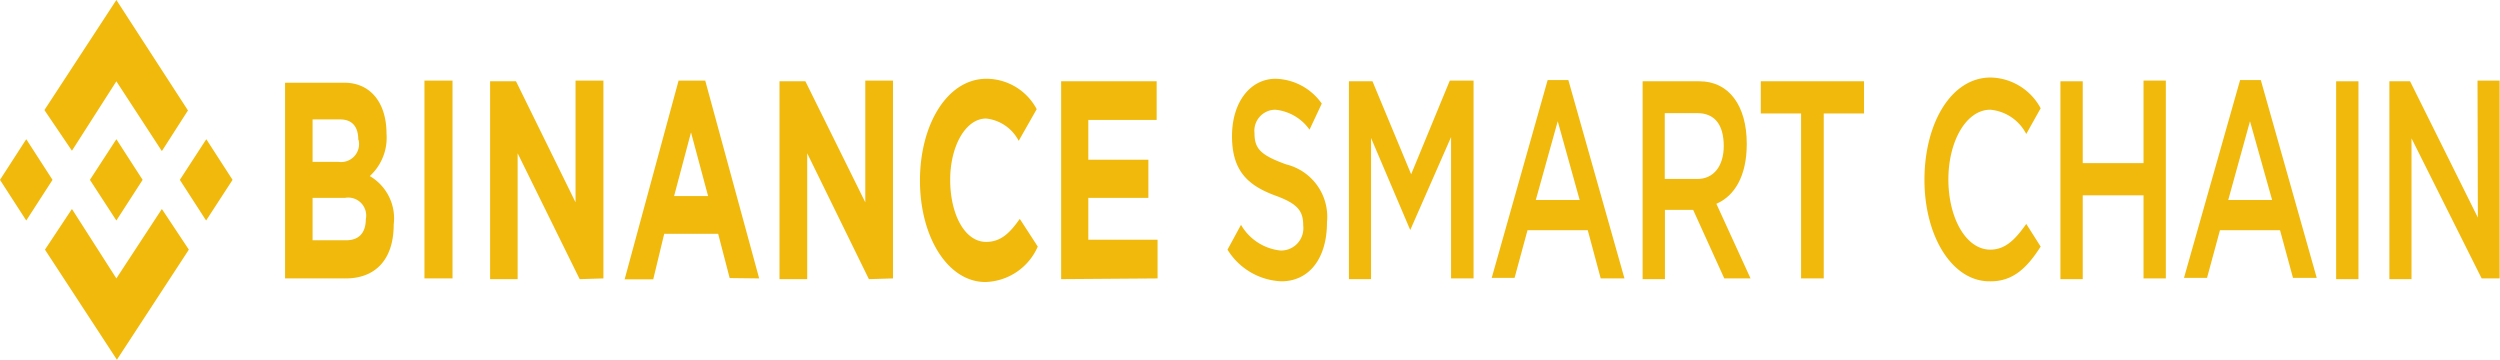 <svg xmlns="http://www.w3.org/2000/svg" viewBox="0 0 139 20"><defs><style>.cls-1{fill:#f0b90b;}</style></defs><g id="Layer_2" data-name="Layer 2"><g id="Layer_1-2" data-name="Layer 1"><path class="cls-1" d="M2.92,10,1.46,12.26,0,10,1.46,7.74ZM6.47,4.52,9,8.4l1.45-2.26L6.47,0l-4,6.12L4,8.38Zm5,3.22L10,10l1.46,2.26L12.93,10Zm-5,7.74L4,11.62,2.5,13.88l4,6.12,4-6.12L9,11.62Zm0-3.22L7.93,10,6.47,7.74,5,10Zm15.42.22v0a2.72,2.72,0,0,0-1.33-2.69,2.89,2.89,0,0,0,.93-2.36v0c0-1.71-.89-2.83-2.34-2.83h-3.3V15.48h3.37C20.83,15.48,21.89,14.48,21.89,12.48ZM19.94,7.79A1,1,0,0,1,18.82,9H17.38V6.64h1.54c.66,0,1,.41,1,1.12Zm.4,4.38c0,.81-.41,1.19-1.1,1.19H17.38V11h1.81a1,1,0,0,1,1.15,1.19Zm4.82,3.31v-11H23.6v11Zm8.39,0v-11H32v6.77L28.69,4.52H27.25v11h1.53v-7l3.45,7Zm8.66,0-3-11H37.73l-3,11.05h1.59L36.93,13h3l.64,2.46ZM39.37,10.9H37.48l.94-3.54Zm10.28,4.58v-11H48.11v6.77L44.78,4.52H43.34v11h1.54v-7l3.43,7Zm8.05-1.77-1-1.54c-.55.78-1.05,1.28-1.87,1.28-1.21,0-2-1.57-2-3.45v0c0-1.88.86-3.41,2-3.41a2.32,2.32,0,0,1,1.81,1.24l1-1.76a3.17,3.17,0,0,0-2.79-1.69c-2.18,0-3.7,2.54-3.7,5.66v0c0,3.14,1.55,5.64,3.64,5.64A3.28,3.28,0,0,0,57.7,13.71Zm6.66,1.77V13.33H60.51V11h3.34V8.88H60.51V6.67h3.8V4.52H59v11Z"/><path class="cls-1" d="M69.75,7.4A1.17,1.17,0,0,1,70.9,6.1a2.64,2.64,0,0,1,1.91,1.11l.68-1.45a3.24,3.24,0,0,0-2.56-1.38c-1.41,0-2.43,1.29-2.43,3.19s.85,2.72,2.37,3.29c1.31.47,1.59.88,1.59,1.69a1.24,1.24,0,0,1-1.26,1.38A2.88,2.88,0,0,1,69,12.5l-.75,1.38a3.69,3.69,0,0,0,3,1.76c1.49,0,2.53-1.21,2.53-3.28a3,3,0,0,0-2.27-3.22C70.07,8.62,69.75,8.26,69.75,7.4Z"/><path class="cls-1" d="M80.68,7.62v7.86h1.25v-11H80.61L78.46,9.69,76.31,4.52H75v11h1.23V7.67l2.18,5.12h0Z"/><path class="cls-1" d="M87.2,4.45H86.05l-3.11,11h1.27l.72-2.65h3.35L89,15.48h1.32Zm.63,6.67H85.39l1.22-4.38Z"/><path class="cls-1" d="M97.33,15.48l-1.9-4.15c1-.43,1.69-1.52,1.69-3.33,0-2.14-1-3.48-2.63-3.48H91.33v11h1.24V11.67h1.57l1.73,3.81ZM95.84,8.12c0,1.12-.57,1.83-1.46,1.83H92.56V6.29h1.81C95.31,6.29,95.84,6.9,95.84,8.12Z"/><path class="cls-1" d="M101.4,6.31h2.24V4.52H97.9V6.31h2.24v9.17h1.26V6.31Z"/><path class="cls-1" d="M113.46,13.71l-.8-1.26c-.62.88-1.17,1.43-2,1.43-1.35,0-2.33-1.76-2.33-3.9s1-3.88,2.33-3.88a2.5,2.5,0,0,1,2,1.35l.8-1.43a3.23,3.23,0,0,0-2.78-1.71C108.48,4.31,107,6.86,107,10s1.54,5.64,3.61,5.64C111.91,15.67,112.7,14.9,113.46,13.71Z"/><path class="cls-1" d="M119.18,10.86v4.62h1.24v-11h-1.24V9.07H115.8V4.52h-1.24v11h1.24V10.86Z"/><path class="cls-1" d="M125.7,4.45h-1.15l-3.12,11h1.28l.72-2.65h3.34l.72,2.65h1.32Zm.63,6.67h-2.44l1.21-4.38Z"/><path class="cls-1" d="M129.89,4.52v11h1.24v-11Z"/><path class="cls-1" d="M137.77,12.1,134,4.52h-1.15v11h1.23V7.69l3.9,7.79h1v-11h-1.23Z"/></g></g></svg>